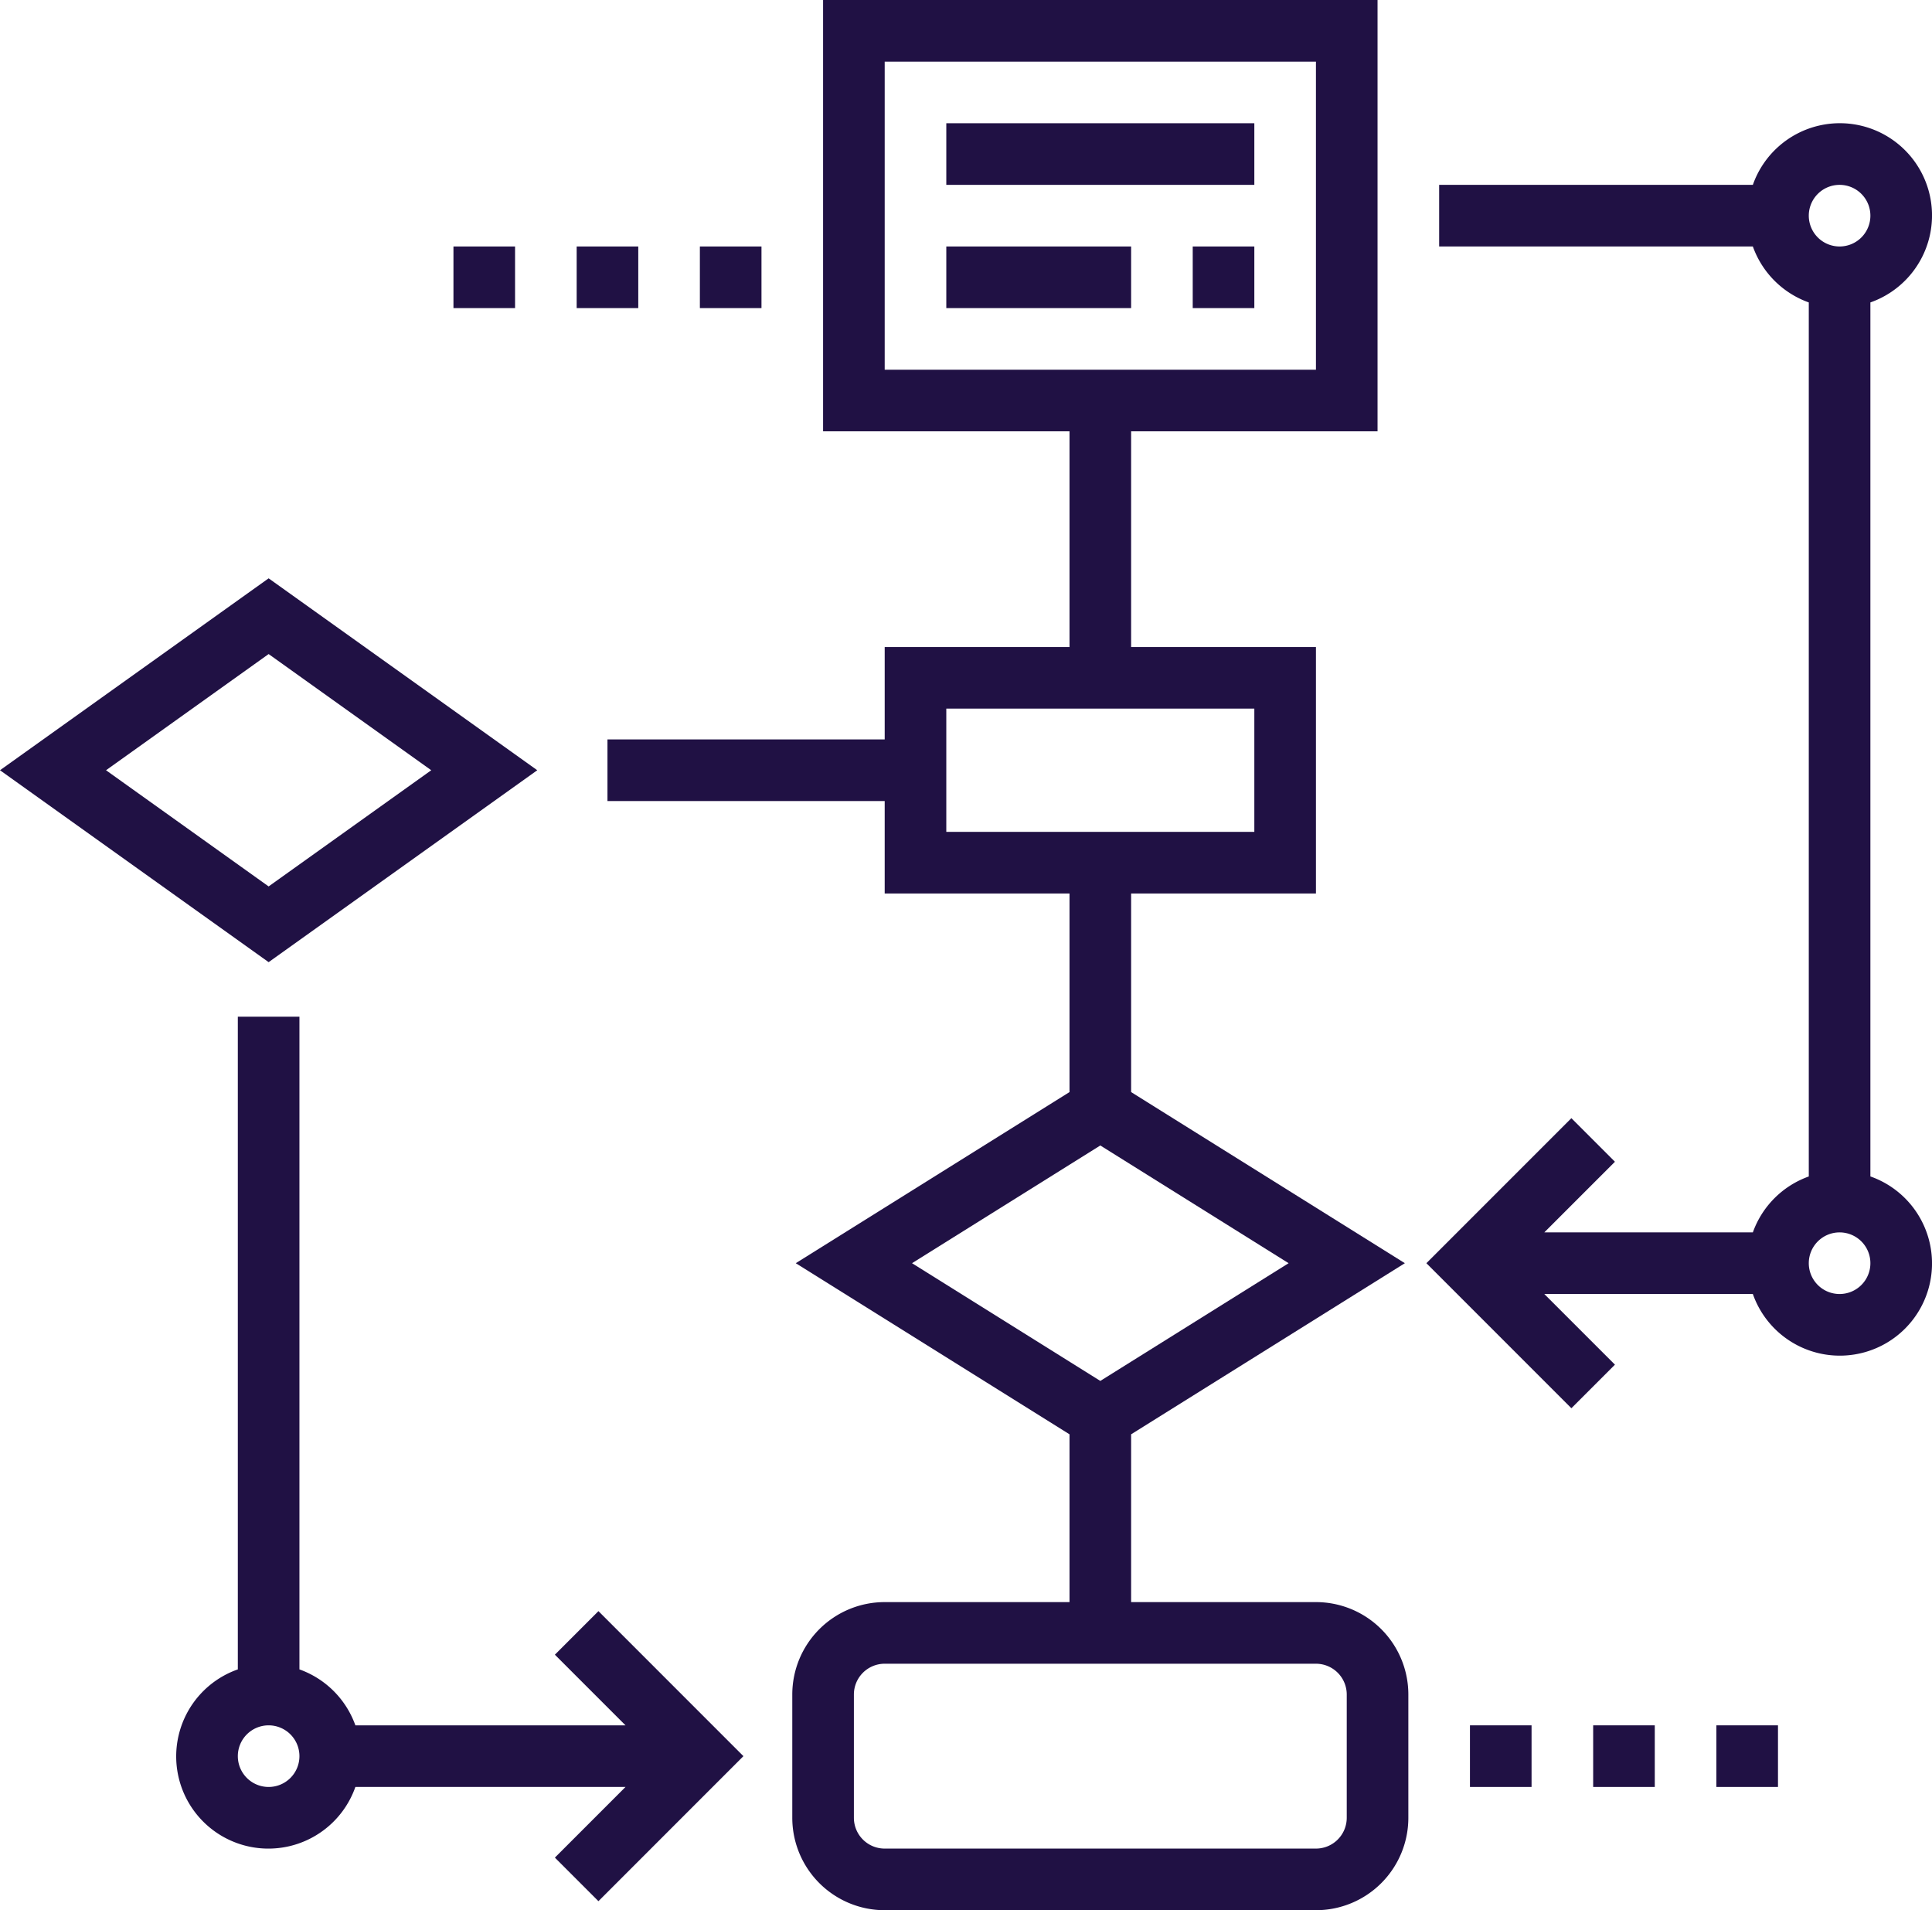 <svg xmlns="http://www.w3.org/2000/svg" width="62.721" height="62" viewBox="0 0 62.721 62">
  <g id="Grupo_1102732" data-name="Grupo 1102732" transform="translate(-0.279 -1)">
    <path id="Trazado_879202" data-name="Trazado 879202" d="M43,53H37V47.554L45.887,42,37,36.446V30h6V22H37V15h8V1H27V15h8v7H29v3H20v2h9v3h6v6.446L26.113,42,35,47.554V53H29a3,3,0,0,0-3,3v4a3,3,0,0,0,3,3H43a3,3,0,0,0,3-3V56A3,3,0,0,0,43,53ZM29,3H43V13H29Zm2,21H41v4H31Zm5,14.179L42.113,42,36,45.821,29.887,42ZM44,60a1,1,0,0,1-1,1H29a1,1,0,0,1-1-1V56a1,1,0,0,1,1-1H43a1,1,0,0,1,1,1Z" fill="#201144"/>
    <path id="Trazado_879203" data-name="Trazado 879203" d="M18.293,54.707,20.586,57h-8.77A3,3,0,0,0,10,55.184V34H8V55.184A2.993,2.993,0,1,0,11.816,59h8.77l-2.293,2.293,1.414,1.414L24.414,58l-4.707-4.707ZM9,59a1,1,0,1,1,1-1A1,1,0,0,1,9,59Z" fill="#201144"/>
    <path id="Trazado_879204" data-name="Trazado 879204" d="M61,39.184V10.816A2.993,2.993,0,1,0,57.184,7H47V9H57.184A3,3,0,0,0,59,10.816V39.185A3,3,0,0,0,57.184,41h-6.77l2.293-2.293-1.414-1.414L46.586,42l4.707,4.707,1.414-1.414L50.414,43h6.77A2.993,2.993,0,1,0,61,39.184ZM60,7a1,1,0,1,1-1,1A1,1,0,0,1,60,7Zm0,36a1,1,0,1,1,1-1A1,1,0,0,1,60,43Z" fill="#201144"/>
    <path id="Trazado_879205" data-name="Trazado 879205" d="M17.721,26,9,19.771.279,26,9,32.229ZM9,22.229,14.279,26,9,29.771,3.721,26Z" fill="#201144"/>
    <path id="Trazado_879206" data-name="Trazado 879206" d="M31,5H41V7H31Z" fill="#201144"/>
    <path id="Trazado_879207" data-name="Trazado 879207" d="M31,9h6v2H31Z" fill="#201144"/>
    <path id="Trazado_879208" data-name="Trazado 879208" d="M39,9h2v2H39Z" fill="#201144"/>
    <path id="Trazado_879209" data-name="Trazado 879209" d="M56,57h2v2H56Z" fill="#201144"/>
    <path id="Trazado_879210" data-name="Trazado 879210" d="M52,57h2v2H52Z" fill="#201144"/>
    <path id="Trazado_879211" data-name="Trazado 879211" d="M48,57h2v2H48Z" fill="#201144"/>
    <path id="Trazado_879212" data-name="Trazado 879212" d="M19,9h2v2H19Z" fill="#201144"/>
    <path id="Trazado_879213" data-name="Trazado 879213" d="M23,9h2v2H23Z" fill="#201144"/>
    <path id="Trazado_879214" data-name="Trazado 879214" d="M15,9h2v2H15Z" fill="#201144"/>
  </g>
</svg>
